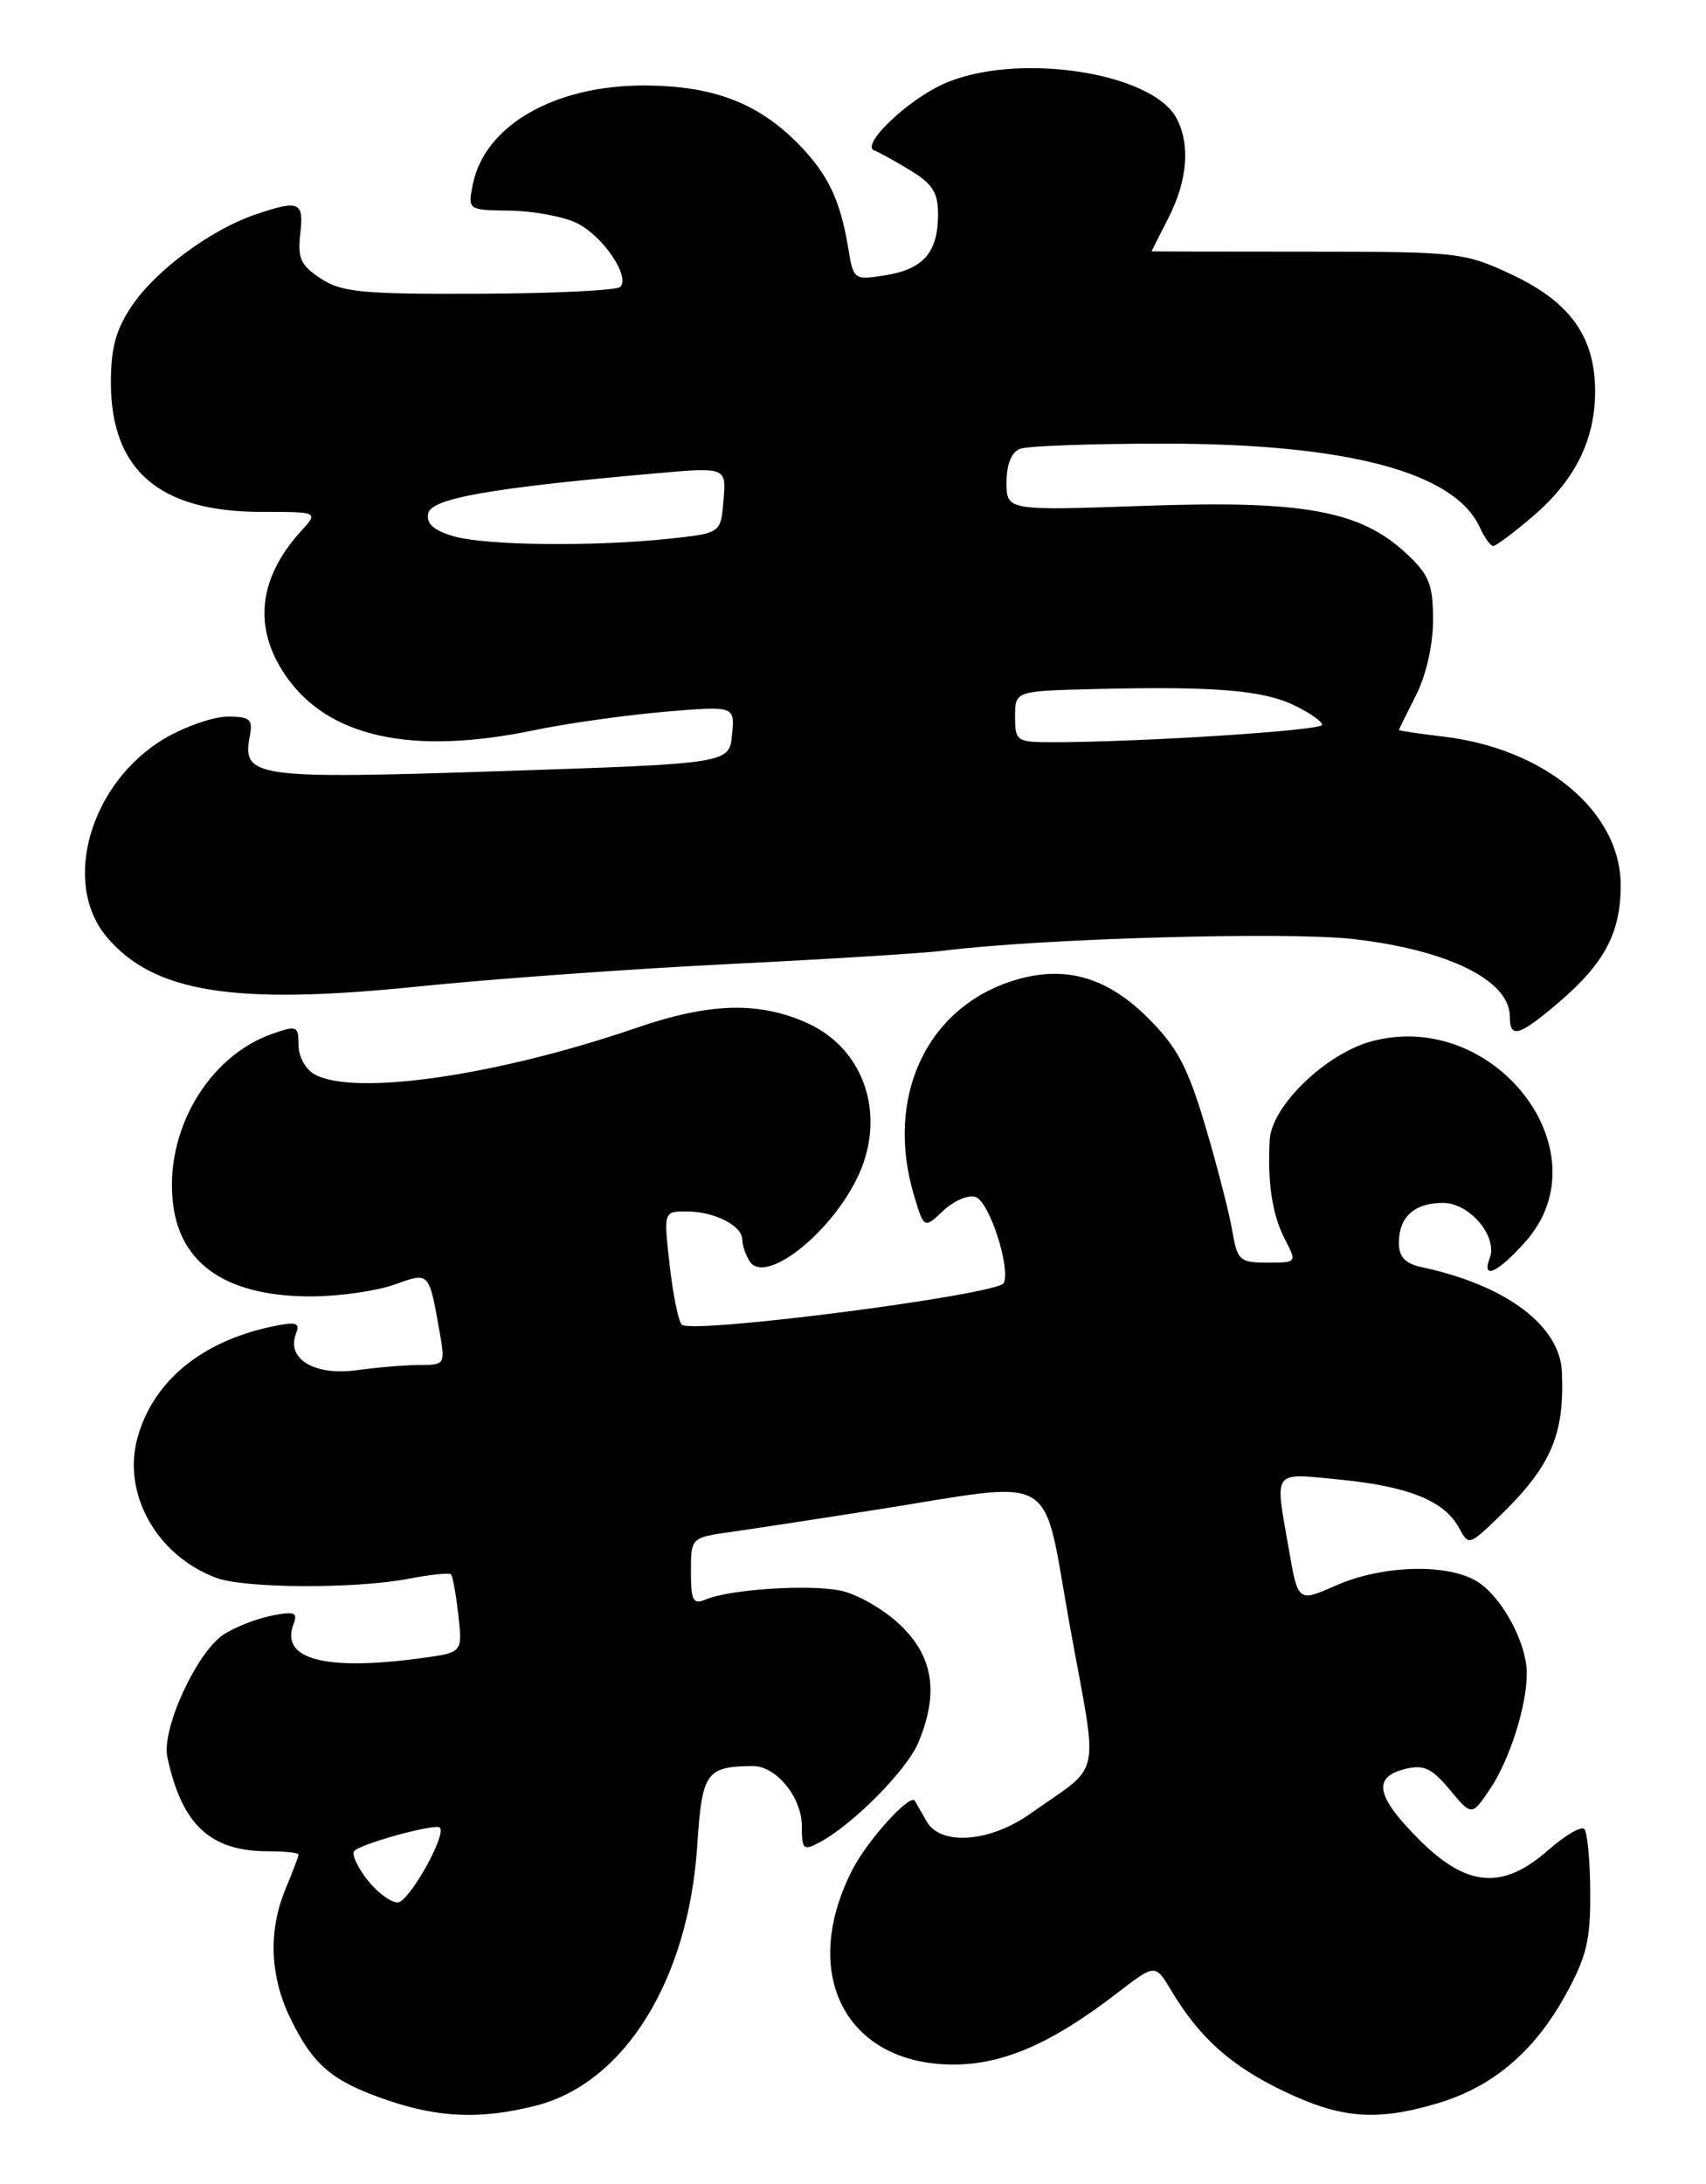 <?xml version="1.0" encoding="UTF-8" standalone="no"?>
<!DOCTYPE svg PUBLIC "-//W3C//DTD SVG 1.1//EN" "http://www.w3.org/Graphics/SVG/1.1/DTD/svg11.dtd" >
<svg xmlns="http://www.w3.org/2000/svg" xmlns:xlink="http://www.w3.org/1999/xlink" version="1.1" viewBox="0 0 200 256">
 <g >
 <path fill="currentColor"
d=" M 62.78 246.83 C 73.19 244.20 80.71 232.11 81.74 216.33 C 82.30 207.73 82.77 207.06 88.25 207.01 C 90.98 206.99 94.00 210.67 94.00 214.04 C 94.00 216.80 94.18 216.97 96.09 215.95 C 100.01 213.85 106.30 207.50 107.65 204.28 C 110.10 198.44 109.42 194.13 105.47 190.41 C 103.53 188.58 100.36 186.78 98.42 186.42 C 94.57 185.70 85.52 186.31 82.75 187.48 C 81.25 188.11 81.00 187.64 81.00 184.22 C 81.00 180.23 81.00 180.23 85.75 179.56 C 88.36 179.19 95.90 178.04 102.50 177.00 C 124.55 173.54 122.06 172.05 125.45 190.74 C 128.78 209.08 129.33 206.54 120.75 212.62 C 116.02 215.96 110.27 216.38 108.63 213.50 C 108.01 212.40 107.39 211.31 107.25 211.08 C 106.70 210.18 101.71 215.69 99.93 219.16 C 93.66 231.39 99.16 241.99 111.78 242.00 C 117.62 242.00 123.33 239.51 130.97 233.62 C 135.43 230.18 135.43 230.18 137.32 233.34 C 140.60 238.84 144.32 242.17 150.50 245.12 C 157.24 248.35 161.38 248.67 168.57 246.53 C 175.00 244.61 179.86 240.49 183.52 233.86 C 186.00 229.37 186.47 227.40 186.43 221.78 C 186.41 218.08 186.09 214.76 185.73 214.39 C 185.36 214.03 183.46 215.14 181.50 216.87 C 176.14 221.57 171.97 221.23 166.37 215.63 C 161.33 210.59 160.87 208.32 164.69 207.36 C 166.90 206.81 167.83 207.23 169.96 209.78 C 172.54 212.88 172.54 212.88 174.69 209.69 C 176.98 206.27 178.99 199.98 178.99 196.15 C 179.00 192.66 176.17 187.34 173.30 185.46 C 169.90 183.23 162.12 183.41 156.61 185.85 C 152.17 187.81 152.17 187.81 151.09 181.57 C 149.44 172.11 149.03 172.65 157.21 173.45 C 165.18 174.24 169.37 175.95 171.06 179.12 C 172.16 181.17 172.25 181.15 175.66 177.86 C 181.82 171.90 183.42 168.25 183.11 160.83 C 182.89 155.40 176.56 150.65 166.75 148.55 C 164.73 148.12 164.00 147.36 164.00 145.68 C 164.00 142.63 165.80 141.00 169.18 141.00 C 172.29 141.00 175.62 144.95 174.64 147.49 C 173.64 150.10 175.67 149.14 178.90 145.47 C 188.14 134.94 175.17 118.18 160.79 122.06 C 155.41 123.51 149.06 129.66 148.85 133.63 C 148.58 138.67 149.15 142.39 150.62 145.23 C 152.05 148.00 152.05 148.00 148.57 148.00 C 145.33 148.00 145.05 147.74 144.46 144.25 C 144.11 142.19 142.69 136.68 141.31 132.01 C 139.25 125.09 138.02 122.76 134.61 119.35 C 129.79 114.53 124.89 113.12 119.04 114.87 C 108.66 117.98 103.69 128.56 107.16 140.15 C 108.33 144.04 108.33 144.04 110.61 141.89 C 111.87 140.71 113.57 140.01 114.40 140.32 C 115.99 140.93 118.44 148.42 117.69 150.38 C 117.16 151.75 81.01 156.43 79.92 155.27 C 79.52 154.84 78.89 151.69 78.50 148.25 C 77.80 142.00 77.80 142.00 80.47 142.00 C 83.72 142.00 86.99 143.64 87.02 145.29 C 87.02 145.95 87.41 147.10 87.88 147.84 C 89.62 150.59 97.03 144.94 100.38 138.30 C 104.02 131.10 101.53 123.05 94.68 119.94 C 89.02 117.37 83.22 117.52 74.67 120.46 C 58.35 126.07 41.67 128.50 36.93 125.96 C 35.84 125.38 35.00 123.88 35.00 122.52 C 35.00 120.26 34.80 120.17 31.95 121.17 C 24.33 123.82 19.17 132.76 20.31 141.31 C 21.26 148.39 26.87 152.03 36.72 151.96 C 39.90 151.93 44.18 151.31 46.22 150.58 C 50.38 149.10 50.27 148.98 51.56 156.25 C 52.20 159.89 52.14 160.00 49.25 160.00 C 47.62 160.00 44.27 160.27 41.82 160.61 C 36.90 161.29 33.56 159.30 34.69 156.36 C 35.20 155.03 34.76 154.89 31.90 155.49 C 23.60 157.24 17.94 161.92 16.12 168.53 C 14.31 175.09 18.35 182.31 25.32 184.94 C 28.67 186.20 41.68 186.26 48.00 185.04 C 50.48 184.56 52.67 184.34 52.87 184.54 C 53.07 184.74 53.46 186.88 53.73 189.30 C 54.23 193.70 54.23 193.70 49.47 194.35 C 38.13 195.90 32.82 194.51 34.41 190.38 C 34.94 189.00 34.53 188.84 31.82 189.39 C 30.05 189.74 27.53 190.73 26.22 191.59 C 23.05 193.67 18.91 202.69 19.62 205.97 C 21.33 213.92 24.64 217.00 31.45 217.00 C 33.40 217.00 35.00 217.17 35.00 217.38 C 35.00 217.59 34.33 219.37 33.50 221.35 C 31.44 226.28 31.62 231.59 34.03 236.55 C 36.68 242.04 38.90 243.93 45.25 246.12 C 51.41 248.25 56.34 248.45 62.78 246.83 Z  M 182.85 117.40 C 188.11 112.89 190.00 109.30 190.00 103.78 C 190.00 95.16 181.17 87.75 169.19 86.34 C 166.34 86.00 164.00 85.65 164.00 85.57 C 164.00 85.49 164.90 83.66 166.00 81.50 C 167.19 79.16 168.00 75.60 168.00 72.69 C 168.00 68.51 167.55 67.38 164.89 64.90 C 159.49 59.85 152.82 58.63 134.25 59.29 C 118.00 59.86 118.00 59.86 118.00 56.54 C 118.00 54.43 118.58 52.99 119.58 52.61 C 120.45 52.27 128.03 52.00 136.42 52.00 C 157.96 52.00 170.54 55.34 173.49 61.83 C 174.03 63.02 174.74 64.00 175.06 64.00 C 175.38 64.00 177.46 62.44 179.69 60.53 C 184.66 56.28 187.00 51.57 187.00 45.85 C 186.99 39.48 184.07 35.39 177.22 32.18 C 171.67 29.58 170.96 29.50 153.25 29.50 C 143.21 29.50 135.00 29.48 135.00 29.46 C 135.00 29.44 135.90 27.66 137.00 25.50 C 139.22 21.14 139.56 16.91 137.92 13.85 C 134.99 8.37 118.84 6.04 110.50 9.89 C 106.19 11.88 100.86 17.04 102.50 17.64 C 103.05 17.84 104.96 18.90 106.75 19.99 C 109.37 21.58 109.99 22.61 109.97 25.24 C 109.93 29.63 108.23 31.55 103.78 32.27 C 100.13 32.85 100.05 32.80 99.46 29.18 C 98.51 23.45 97.11 20.50 93.68 16.96 C 88.92 12.08 83.63 10.05 75.57 10.02 C 65.01 9.99 56.81 14.71 55.43 21.61 C 54.83 24.62 54.83 24.62 59.78 24.69 C 62.51 24.73 66.02 25.38 67.58 26.13 C 70.64 27.60 73.92 32.41 72.71 33.63 C 72.30 34.04 64.87 34.40 56.20 34.43 C 42.51 34.49 40.06 34.26 37.62 32.66 C 35.26 31.12 34.87 30.27 35.20 27.41 C 35.64 23.62 35.09 23.39 29.90 25.16 C 24.73 26.92 18.30 31.66 15.51 35.78 C 13.60 38.58 13.00 40.75 13.00 44.83 C 13.00 55.11 18.68 60.00 30.63 60.00 C 37.35 60.00 37.35 60.00 35.30 62.25 C 30.29 67.75 29.65 73.55 33.44 79.13 C 38.40 86.42 48.24 88.59 62.68 85.58 C 66.43 84.80 73.25 83.84 77.82 83.44 C 86.15 82.73 86.15 82.73 85.82 86.11 C 85.50 89.50 85.50 89.50 58.77 90.39 C 29.85 91.34 28.36 91.14 29.28 86.31 C 29.66 84.31 29.32 84.00 26.70 84.00 C 25.04 84.00 21.74 85.14 19.36 86.53 C 10.63 91.65 7.15 103.45 12.50 109.81 C 18.00 116.36 27.44 117.86 49.04 115.63 C 57.54 114.76 73.95 113.57 85.50 113.00 C 97.05 112.43 108.30 111.73 110.50 111.45 C 121.83 110.01 150.81 109.18 158.63 110.07 C 169.76 111.34 177.00 114.92 177.00 119.15 C 177.00 121.80 178.09 121.47 182.85 117.40 Z  M 43.09 220.38 C 41.95 218.94 41.24 217.42 41.50 217.01 C 42.00 216.19 51.03 213.70 51.56 214.23 C 52.39 215.06 47.92 223.00 46.62 223.00 C 45.81 223.00 44.22 221.82 43.09 220.38 Z  M 119.00 84.00 C 119.00 81.00 119.00 81.00 128.25 80.77 C 142.25 80.43 147.95 80.88 151.65 82.64 C 153.49 83.51 155.00 84.56 155.00 84.96 C 155.00 85.63 133.70 87.00 123.34 87.00 C 119.18 87.00 119.00 86.87 119.00 84.00 Z  M 53.19 62.86 C 50.86 62.19 49.97 61.40 50.19 60.20 C 50.53 58.42 57.44 57.20 76.82 55.49 C 85.14 54.75 85.14 54.75 84.82 58.63 C 84.50 62.50 84.50 62.50 78.50 63.14 C 69.62 64.09 56.96 63.95 53.19 62.86 Z "/>
</g>
</svg>